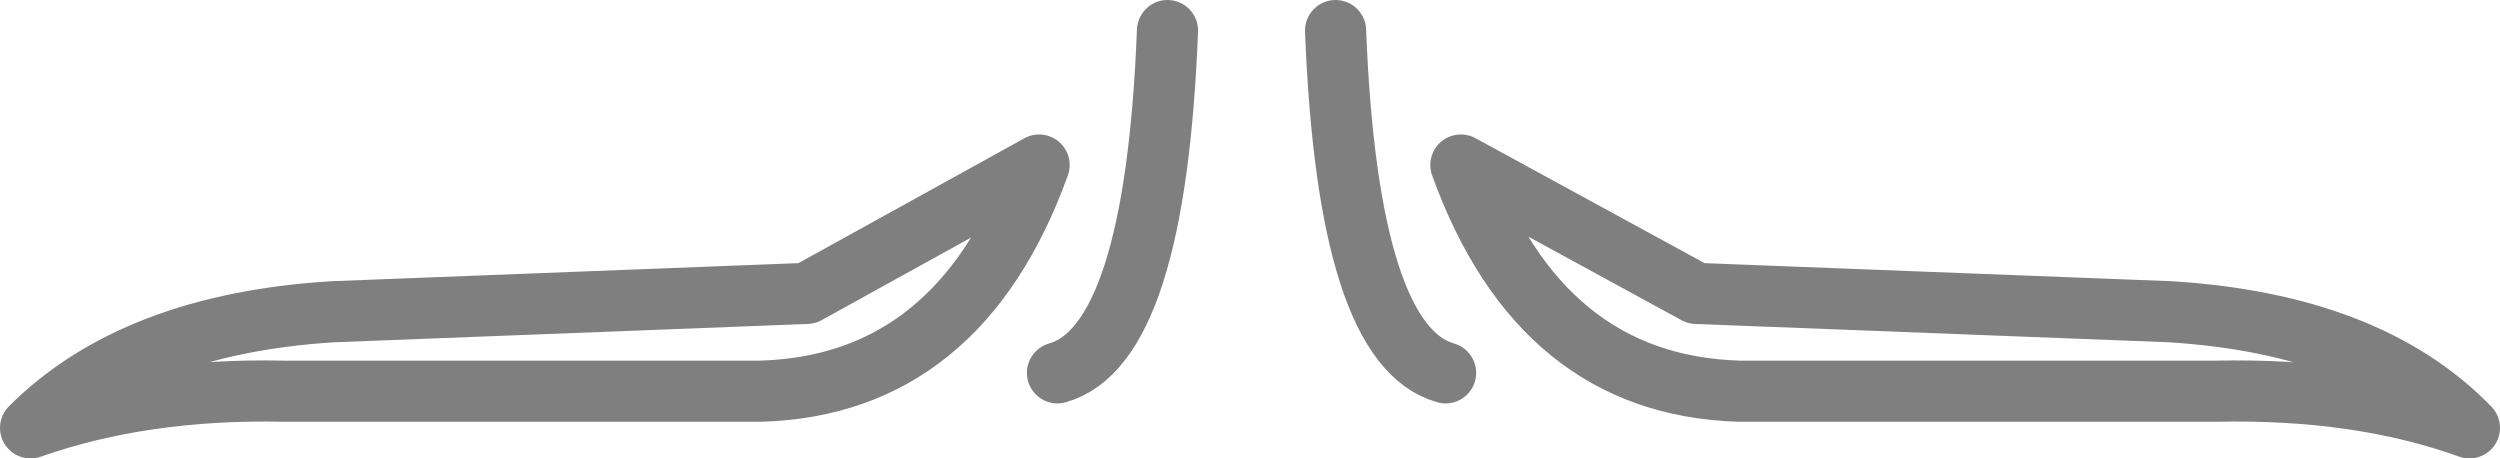<?xml version="1.0" encoding="UTF-8" standalone="no"?>
<svg xmlns:xlink="http://www.w3.org/1999/xlink" height="7.5px" width="40.9px" xmlns="http://www.w3.org/2000/svg">
  <g transform="matrix(1.0, 0.0, 0.0, 1.0, -379.45, -127.4)">
    <path d="M379.95 134.4 Q381.65 132.7 384.9 132.5 L392.65 132.2 396.45 130.1 Q395.15 133.7 391.9 133.8 L391.65 133.8 384.1 133.8 Q381.8 133.75 379.95 134.4 M403.1 133.5 Q401.5 133.05 401.3 127.9 M396.75 133.5 Q398.35 133.05 398.55 127.9 M407.2 132.2 L403.35 130.1 Q404.65 133.7 407.9 133.8 L408.15 133.8 415.7 133.8 Q418.05 133.75 419.85 134.4 418.2 132.7 414.95 132.5 L407.2 132.2" fill="none" stroke="#000000" stroke-linecap="round" stroke-linejoin="round" stroke-opacity="0.502" stroke-width="1.0"/>
  </g>
</svg>
